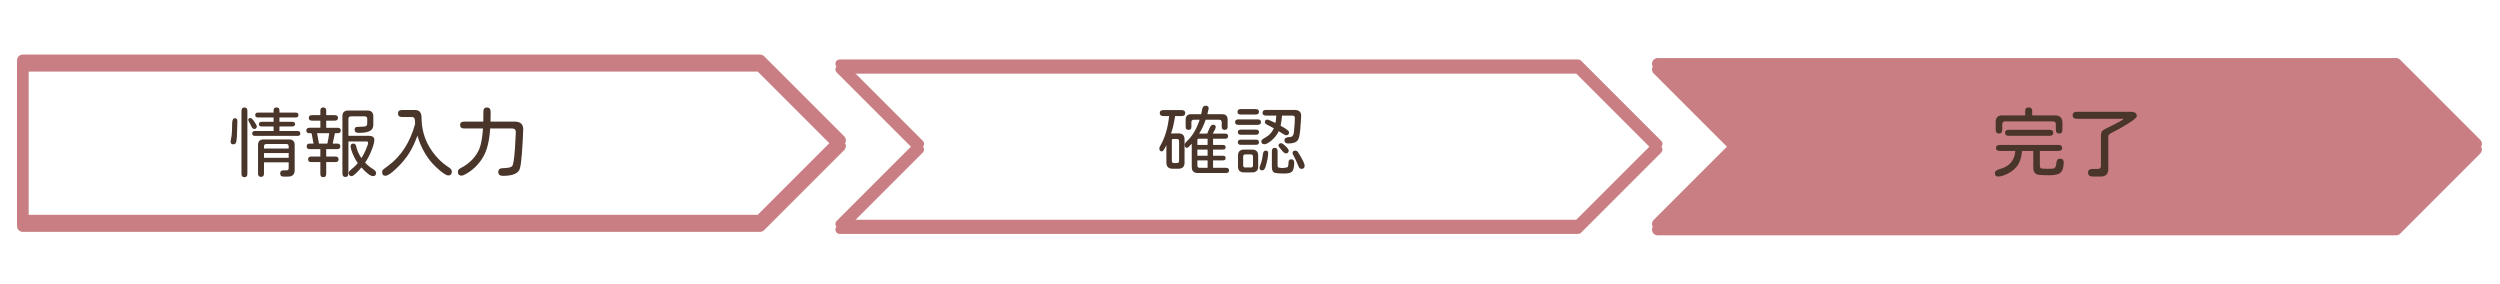 <svg version="1.1" viewBox="0.0 0.0 879.617 100.0" fill="none" stroke="none" stroke-linecap="square" stroke-miterlimit="10" xmlns:xlink="http://www.w3.org/1999/xlink" xmlns="http://www.w3.org/2000/svg"><clipPath id="p.0"><path d="m0 0l879.617 0l0 100.0l-879.617 0l0 -100.0z" clip-rule="nonzero"/></clipPath><g clip-path="url(#p.0)"><path fill="#000000" fill-opacity="0.0" d="m0 0l879.617 0l0 100.0l-879.617 0z" fill-rule="evenodd"/><g filter="url(#shadowFilter-p.1)"><use xlink:href="#p.1" transform="matrix(1.0 0.0 0.0 1.0 0.0 2.0)"/></g><defs><filter id="shadowFilter-p.1" filterUnits="userSpaceOnUse"><feGaussianBlur in="SourceAlpha" stdDeviation="2.0" result="blur"/><feComponentTransfer in="blur" color-interpolation-filters="sRGB"><feFuncR type="linear" slope="0" intercept="0.0"/><feFuncG type="linear" slope="0" intercept="0.0"/><feFuncB type="linear" slope="0" intercept="0.0"/><feFuncA type="linear" slope="0.5" intercept="0"/></feComponentTransfer></filter></defs><g id="p.1"><path fill="#000000" fill-opacity="0.0" d="m8.0 21.199l259.433 0l28.189 28.189l-28.189 28.189l-259.433 0z" fill-rule="evenodd"/><path stroke="#c97e83" stroke-width="4.0" stroke-linejoin="round" stroke-linecap="butt" d="m8.0 21.199l259.433 0l28.189 28.189l-28.189 28.189l-259.433 0z" fill-rule="evenodd"/></g><g filter="url(#shadowFilter-p.2)"><use xlink:href="#p.2" transform="matrix(1.0 0.0 0.0 1.0 0.0 2.0)"/></g><defs><filter id="shadowFilter-p.2" filterUnits="userSpaceOnUse"><feGaussianBlur in="SourceAlpha" stdDeviation="2.0" result="blur"/><feComponentTransfer in="blur" color-interpolation-filters="sRGB"><feFuncR type="linear" slope="0" intercept="0.0"/><feFuncG type="linear" slope="0" intercept="0.0"/><feFuncB type="linear" slope="0" intercept="0.0"/><feFuncA type="linear" slope="0.5" intercept="0"/></feComponentTransfer></filter></defs><g id="p.2"><path fill="#000000" fill-opacity="0.0" d="m295.436 22.424l259.811 0l28.189 28.189l-28.189 28.189l-259.811 0l28.189 -28.189z" fill-rule="evenodd"/><path stroke="#c97e83" stroke-width="3.0" stroke-linejoin="round" stroke-linecap="butt" d="m295.436 22.424l259.811 0l28.189 28.189l-28.189 28.189l-259.811 0l28.189 -28.189z" fill-rule="evenodd"/></g><g filter="url(#shadowFilter-p.3)"><use xlink:href="#p.3" transform="matrix(1.0 0.0 0.0 1.0 0.0 2.0)"/></g><defs><filter id="shadowFilter-p.3" filterUnits="userSpaceOnUse"><feGaussianBlur in="SourceAlpha" stdDeviation="2.0" result="blur"/><feComponentTransfer in="blur" color-interpolation-filters="sRGB"><feFuncR type="linear" slope="0" intercept="0.0"/><feFuncG type="linear" slope="0" intercept="0.0"/><feFuncB type="linear" slope="0" intercept="0.0"/><feFuncA type="linear" slope="0.5" intercept="0"/></feComponentTransfer></filter></defs><g id="p.3"><path fill="#c97e83" d="m583.249 22.424l259.811 0l28.189 28.189l-28.189 28.189l-259.811 0l28.189 -28.189z" fill-rule="evenodd"/><path stroke="#c97e83" stroke-width="4.0" stroke-linejoin="round" stroke-linecap="butt" d="m583.249 22.424l259.811 0l28.189 28.189l-28.189 28.189l-259.811 0l28.189 -28.189z" fill-rule="evenodd"/></g><path fill="#000000" fill-opacity="0.0" d="m22.63 32.18l221.512 0l0 36.85l-221.512 0z" fill-rule="evenodd"/><path fill="#49352a" d="m98.323 44.486l0 1.609l6.375 0q0.969 0 0.969 0.859q0 0.859 -0.969 0.859l-15.0 0q-0.953 0 -0.953 -0.859q0 -0.859 0.953 -0.859l6.562 0l0 -1.609l-4.219 0q-0.938 0 -0.938 -0.812q0 -0.812 0.938 -0.812l4.219 0l0 -1.531l-5.516 0q-0.938 0 -0.938 -0.859q0 -0.859 0.938 -0.859l5.516 0l0 -0.781q0 -1.031 1.047 -1.031q1.016 0 1.016 1.031l0 0.781l5.672 0q1.016 0 1.016 0.859q0 0.859 -1.016 0.859l-5.672 0l0 1.531l4.531 0q0.953 0 0.953 0.812q0 0.812 -0.953 0.812l-4.531 0zm-5.438 12.625l0 3.984q0 1.141 -1.047 1.141q-1.047 0 -1.047 -1.141l0 -9.797q-0.125 -2.391 2.266 -2.234l8.391 0q2.391 -0.125 2.234 2.234l0 8.156q0.188 2.812 -2.531 2.672l-1.5 0q-1.062 0 -1.062 -1.109q0 -1.078 1.062 -1.078l1.172 0q0.719 -0.016 0.75 -0.75l0 -2.078l-8.688 0zm0 -4.844l8.688 0l0 -0.812q0 -0.75 -0.75 -0.781l-7.156 0q-0.781 0.031 -0.781 0.781l0 0.812zm0 1.578l0 1.672l8.688 0l0 -1.672l-8.688 0zm-5.844 7.344q0 1.156 -1.047 1.156q-1.031 0 -1.031 -1.156l0 -22.219q0 -1.156 1.031 -1.156q1.047 0 1.047 1.156l0 22.219zm1.094 -19.672q0.469 0 1.344 1.281q0.875 1.266 0.875 1.656q0 0.906 -0.906 0.906q-0.547 0 -0.844 -0.594l-1.188 -2.312l-0.062 -0.234q0 -0.703 0.781 -0.703zm-5.516 0.078q0.891 0 0.891 1.016l0 0.312l-0.047 1.875q-0.031 3.984 -0.375 5.234q-0.234 0.75 -0.984 0.75q-0.969 0 -0.969 -0.984l0.156 -0.969q0.375 -1.453 0.375 -5.078q0 -2.156 0.953 -2.156zm45.844 15.641q1.297 1.359 2.578 2.125q1.281 0.766 1.281 1.438q0 1.172 -1.047 1.172q-1.375 0 -4.094 -3.047q-2.641 3.047 -3.453 3.047q-1.016 0 -1.016 -1.172q0 -0.406 0.516 -0.859q1.906 -1.578 2.656 -2.578q-1.031 -1.422 -1.781 -3.219q-0.734 -1.797 -0.734 -2.734q0 -0.891 0.984 -0.891q0.781 0 0.984 1.0q0.453 2.125 1.828 4.125q0.75 -1.141 1.547 -2.938q0.797 -1.812 0.797 -2.5q0 -0.438 -0.547 -0.438l-6.375 0l0 11.25q0 1.25 -1.047 1.25q-1.062 0 -1.062 -1.203l0 -19.859q-0.141 -2.469 2.312 -2.312l6.188 0q2.531 -0.156 2.375 2.391l0 2.547q0 1.641 -1.172 2.234q-1.25 0.688 -4.031 0.688q-1.375 0 -1.375 -1.094q0 -0.703 0.484 -0.938q0.156 -0.109 1.625 -0.125q1.469 -0.031 1.891 -0.219q0.422 -0.188 0.438 -1.281l0 -1.297q-0.016 -0.828 -0.828 -0.859l-4.938 0q-0.844 0.031 -0.859 0.859l0 5.984l7.172 0q1.953 0 1.953 1.438q0 1.172 -0.969 3.625q-0.953 2.438 -2.281 4.391zm-13.688 -12.281l4.0 0q1.125 0 1.125 0.969q0 0.953 -1.125 0.953l-0.953 0l0 0.078l-0.766 3.562l1.547 0q1.141 0 1.141 0.969q0 0.984 -1.141 0.984l-3.828 0l0 2.609l3.219 0q1.125 0 1.125 0.984q0 0.969 -1.125 0.969l-3.219 0l0 4.156q0 1.156 -1.047 1.156q-1.016 0 -1.016 -1.156l0 -4.156l-3.203 0q-1.109 0 -1.109 -0.969q0 -0.984 1.109 -0.984l3.203 0l0 -2.609l-3.688 0q-1.125 0 -1.125 -0.984q0 -0.969 1.125 -0.969l1.297 0l-0.656 -3.375l-0.047 -0.266l-0.734 0q-1.109 0 -1.109 -0.953q0 -0.969 1.109 -0.969l3.828 0l0 -2.5l-2.938 0q-1.125 0 -1.125 -0.969q0 -0.969 1.125 -0.969l2.938 0l0 -1.578q0 -1.141 1.016 -1.141q1.047 0 1.047 1.141l0 1.578l2.984 0q1.156 0 1.156 0.969q0 0.969 -1.156 0.969l-2.984 0l0 2.5zm0.406 5.562q0.469 -2.109 0.656 -3.641l-4.297 0l0.062 0.188l0.594 3.281l0.031 0.172l2.953 0zm31.688 -2.781q-1.25 3.469 -2.891 6.125q-1.641 2.641 -4.422 5.312q-2.781 2.672 -3.938 2.672q-1.172 0 -1.172 -1.328q0 -0.516 0.391 -0.891l1.797 -1.344q6.75 -5.0 9.422 -14.641l-0.047 -1.172q-0.047 -1.266 -1.016 -1.297l-3.516 0q-1.453 0 -1.453 -1.25q0 -1.219 1.453 -1.219l4.406 0q2.516 -0.078 2.438 2.906q0.078 5.453 2.641 9.922q2.797 4.719 7.047 7.422q0.969 0.656 0.969 1.375q0 1.406 -1.25 1.406q-1.125 0 -4.094 -2.734q-4.766 -4.391 -6.766 -11.266zm25.719 -4.953l8.438 0q3.062 0 3.062 2.656l-0.016 0.578q-0.141 4.188 -0.453 8.156q-0.312 3.969 -0.75 5.25q-0.828 2.453 -5.953 2.453q-1.594 0 -1.594 -1.406q0 -0.547 0.328 -0.922q0.328 -0.391 1.828 -0.406q2.266 -0.109 2.688 -0.688q0.625 -0.547 1.016 -6.188l0.312 -5.75q0 -1.312 -1.312 -1.312l-7.719 0q-0.391 6.516 -2.5 10.078q-2.094 3.562 -5.672 5.734q-1.312 0.781 -1.906 0.781q-1.281 0 -1.281 -1.406q0 -0.734 0.891 -1.203q4.719 -2.375 6.656 -6.797q0.938 -2.281 1.281 -7.109l0 -0.078l-6.562 0q-1.484 0 -1.484 -1.219q0 -1.203 1.484 -1.203l6.672 0l0.047 -3.578q0 -1.391 1.25 -1.391q1.297 0 1.297 1.562l-0.047 3.406z" fill-rule="nonzero"/><path fill="#000000" fill-opacity="0.0" d="m351.373 31.575l164.252 0l0 36.85l-164.252 0z" fill-rule="evenodd"/><path fill="#49352a" d="m424.749 47.006l0.688 -1.625q0.594 -1.5 1.328 -1.5q0.984 0 0.984 0.828q0 0.578 -1.047 2.297l4.344 0q1.047 0 1.047 0.906q0 0.906 -1.047 0.906l-4.234 0l0 2.188l3.484 0q0.938 0 0.938 0.812q0 0.812 -0.938 0.812l-3.484 0l0 2.172l3.484 0q0.938 0 0.938 0.812q0 0.812 -0.938 0.812l-3.484 0l0 2.625l4.547 0q1.078 0 1.078 0.906q0 0.922 -1.078 0.922l-9.906 0q-2.141 0 -2.141 -2.141l0 -8.203l-0.109 0.141q-1.141 1.344 -1.562 1.344q-0.797 0 -0.797 -1.109q0 -0.531 0.828 -1.281q2.844 -2.703 4.422 -7.5l-2.078 0q-0.812 0.031 -0.828 0.828l0 1.719q0 1.016 -1.016 1.016q-1.0 0 -1.0 -1.016l0 -2.312q-0.125 -2.312 2.188 -2.188l3.281 0l0.344 -1.734q0.188 -1.234 1.203 -1.234q1.094 0 1.094 0.938l-0.344 1.453l-0.109 0.5l-0.016 0.078l4.891 0q2.391 -0.125 2.234 2.219l0 2.234q0 1.062 -1.047 1.062q-1.031 0 -1.031 -1.062l0 -1.641q-0.031 -0.828 -0.859 -0.859l-4.797 0q-0.875 2.625 -2.281 4.875l2.828 0zm0.141 4.0l0 -2.188l-3.156 0q-0.438 0 -0.438 0.453l0 1.734l3.594 0zm0 1.625l-3.594 0l0 2.172l3.594 0l0 -2.172zm0 3.797l-3.594 0l0 1.812q0.016 0.781 0.797 0.812l2.797 0l0 -2.625zm-14.5 -5.359q-1.016 2.203 -1.594 2.203q-0.891 0 -0.891 -1.094q0 -0.359 0.422 -1.031q2.422 -4.25 3.016 -10.312l-1.969 0q-1.312 0 -1.312 -1.047q0 -1.062 1.312 -1.062l6.375 0q1.266 0 1.266 1.062q0 1.047 -1.266 1.047l-2.297 0l-0.047 0.359q-0.547 3.438 -1.375 5.781q0.281 -0.047 2.594 -0.047q2.156 0 2.156 2.125l0 8.156q0 2.156 -2.156 2.156l-2.047 0q-2.188 0 -2.188 -2.156l0 -6.141zm4.469 5.562l0 -7.0q-0.031 -0.734 -0.75 -0.734l-1.297 0q-0.5 0 -0.5 0.469l0 7.266q0.031 0.734 0.75 0.75l1.047 0q0.719 -0.016 0.75 -0.75zm35.719 -12.391q2.969 1.594 2.969 2.312q0 1.047 -1.062 1.047q-0.422 0 -2.562 -1.438q-0.875 1.859 -2.516 3.234q-1.625 1.359 -2.5 1.359q-1.125 0 -1.125 -1.078q0 -0.516 1.438 -1.297q2.078 -1.141 2.984 -3.25l-2.203 -1.172q-0.969 -0.453 -0.969 -0.969q0 -0.906 0.938 -0.906q0.344 0 2.734 1.141l0.078 0.047q0.203 -1.094 0.266 -2.594l-3.594 0q-1.234 0 -1.234 -1.0q0 -1.0 1.234 -1.0l9.984 0q2.375 0 2.375 2.047l-0.078 1.594l-0.109 1.406q-0.203 4.0 -0.797 5.25q-0.703 1.516 -3.594 1.516q-1.297 0 -1.297 -1.172q0 -1.062 2.047 -1.125q1.094 -0.016 1.281 -1.719q0.328 -3.297 0.328 -5.0q0 -0.797 -0.875 -0.797l-3.641 0q-0.109 1.641 -0.5 3.562zm-3.078 9.0q0 -1.234 1.016 -1.234q1.0 0 1.0 1.234l0 4.906q0 0.641 0.312 0.781q0.281 0.125 1.5 0.203q1.594 -0.109 1.797 -0.438q0.234 -0.453 0.234 -1.547q0 -1.094 0.969 -1.094q1.031 0 1.031 1.172q0 2.484 -0.828 3.188q-0.734 0.641 -2.5 0.641q-3.094 0 -3.75 -0.359q-0.781 -0.469 -0.781 -1.906l0 -5.547zm-6.969 -0.609q2.156 0 2.156 2.125l0 3.781q0 2.125 -2.156 2.125l-2.781 0q-2.172 0 -2.172 -2.078l0 -3.828q0 -2.125 2.172 -2.125l2.781 0zm0.328 5.594l0 -3.156q-0.016 -0.703 -0.688 -0.734l-2.062 0q-0.672 0.031 -0.703 0.734l0 3.156q0.031 0.703 0.703 0.703l2.062 0q0.672 0 0.688 -0.703zm-4.281 -17.922q-1.172 0 -1.172 -0.953q0 -0.969 1.172 -0.969l5.219 0q1.172 0 1.172 0.969q0 0.953 -1.172 0.953l-5.219 0zm-0.859 3.625q-1.156 0 -1.156 -0.953q0 -0.969 1.156 -0.969l6.812 0q1.141 0 1.141 0.969q0 0.953 -1.141 0.953l-6.812 0zm0.906 3.484q-1.094 0 -1.094 -0.906q0 -0.906 1.094 -0.906l5.234 0q1.109 0 1.109 0.906q0 0.906 -1.109 0.906l-5.234 0zm0 3.547q-1.094 0 -1.094 -0.906q0 -0.922 1.094 -0.922l5.234 0q1.109 0 1.109 0.922q0 0.906 -1.109 0.906l-5.234 0zm8.719 2.031q0.859 0 0.859 0.859q0 1.688 -0.891 4.734q-0.391 1.359 -1.188 1.359q-0.969 0 -0.969 -0.922q0 -0.203 0.234 -0.781q0.703 -1.812 0.938 -3.906q0.156 -1.344 1.016 -1.344zm10.406 0q0.609 0 1.0 0.625q2.281 3.609 2.281 4.688q0 1.109 -1.094 1.109q-0.703 0 -0.984 -0.719q-1.125 -2.734 -1.953 -4.219q-0.203 -0.375 -0.203 -0.609q0 -0.875 0.953 -0.875zm-4.906 -2.609q0.406 0 1.484 1.047q1.094 1.047 1.094 1.578q0 0.969 -1.047 0.969q-0.516 0 -1.609 -1.344q-0.938 -1.125 -0.938 -1.359q0 -0.891 1.016 -0.891z" fill-rule="nonzero"/><path fill="#000000" fill-opacity="0.0" d="m655.612 32.186l143.276 0l0 36.85l-143.276 0z" fill-rule="evenodd"/><path fill="#49352a" d="m717.718 53.102l0 5.156q0 0.812 0.469 0.984q0.469 0.156 2.344 0.156q1.844 0 2.297 -0.203q0.594 -0.438 0.703 -1.891q0.125 -1.469 1.297 -1.469q1.281 0 1.281 1.281q0 2.266 -0.891 3.406q-0.891 1.141 -4.109 1.141l-1.125 -0.016q-1.609 0 -2.969 -0.188q-1.609 -0.391 -1.609 -2.578l0 -5.781l-3.938 0q-0.328 3.562 -1.922 5.562q-1.594 1.984 -4.578 3.062q-1.172 0.406 -1.844 0.406q-1.234 0 -1.234 -1.25q0 -0.953 1.906 -1.453q4.969 -1.406 5.281 -6.328l-5.484 0q-1.312 0 -1.312 -1.031q0 -1.078 1.312 -1.078l20.688 0q1.281 0 1.281 1.078q0 1.031 -1.281 1.031l-6.562 0zm-5.172 -12.5l0 -1.578q0 -1.219 1.219 -1.219q1.25 0 1.25 1.219l0 1.578l8.047 0q1.25 0 1.953 0.656q0.703 0.734 0.641 2.062l0 2.359q0 1.312 -1.141 1.312q-1.172 0 -1.172 -1.312l0 -1.922q0.031 -1.062 -1.047 -1.047l-16.75 0q-1.078 -0.016 -1.047 1.047l0 1.922q0 1.312 -1.141 1.312q-1.172 0 -1.172 -1.312l0 -2.359q-0.219 -2.922 2.703 -2.719l7.656 0zm-5.828 7.172q-1.25 0 -1.25 -1.047q0 -1.047 1.25 -1.047l14.406 0q1.312 0 1.312 1.047q0 1.047 -1.312 1.047l-14.406 0zm43.0 -8.438q2.109 0 2.109 1.531q0 0.672 -2.953 2.547q-2.953 1.859 -5.875 3.312q-1.203 0.594 -1.203 1.297l0 10.938q0.234 3.391 -3.125 3.156l-2.344 0q-1.641 0 -1.641 -1.359q0 -1.328 1.641 -1.328l1.75 0q1.172 0.031 1.141 -1.141l0 -10.625q0.031 -1.062 0.453 -1.562q0.438 -0.5 2.281 -1.359q1.859 -0.859 3.703 -1.891l1.172 -0.688q0.203 -0.125 0.203 -0.203q0 -0.156 -0.172 -0.156l-16.094 0q-1.516 0 -1.516 -1.219q0 -1.25 1.516 -1.25l18.953 0z" fill-rule="nonzero"/></g></svg>